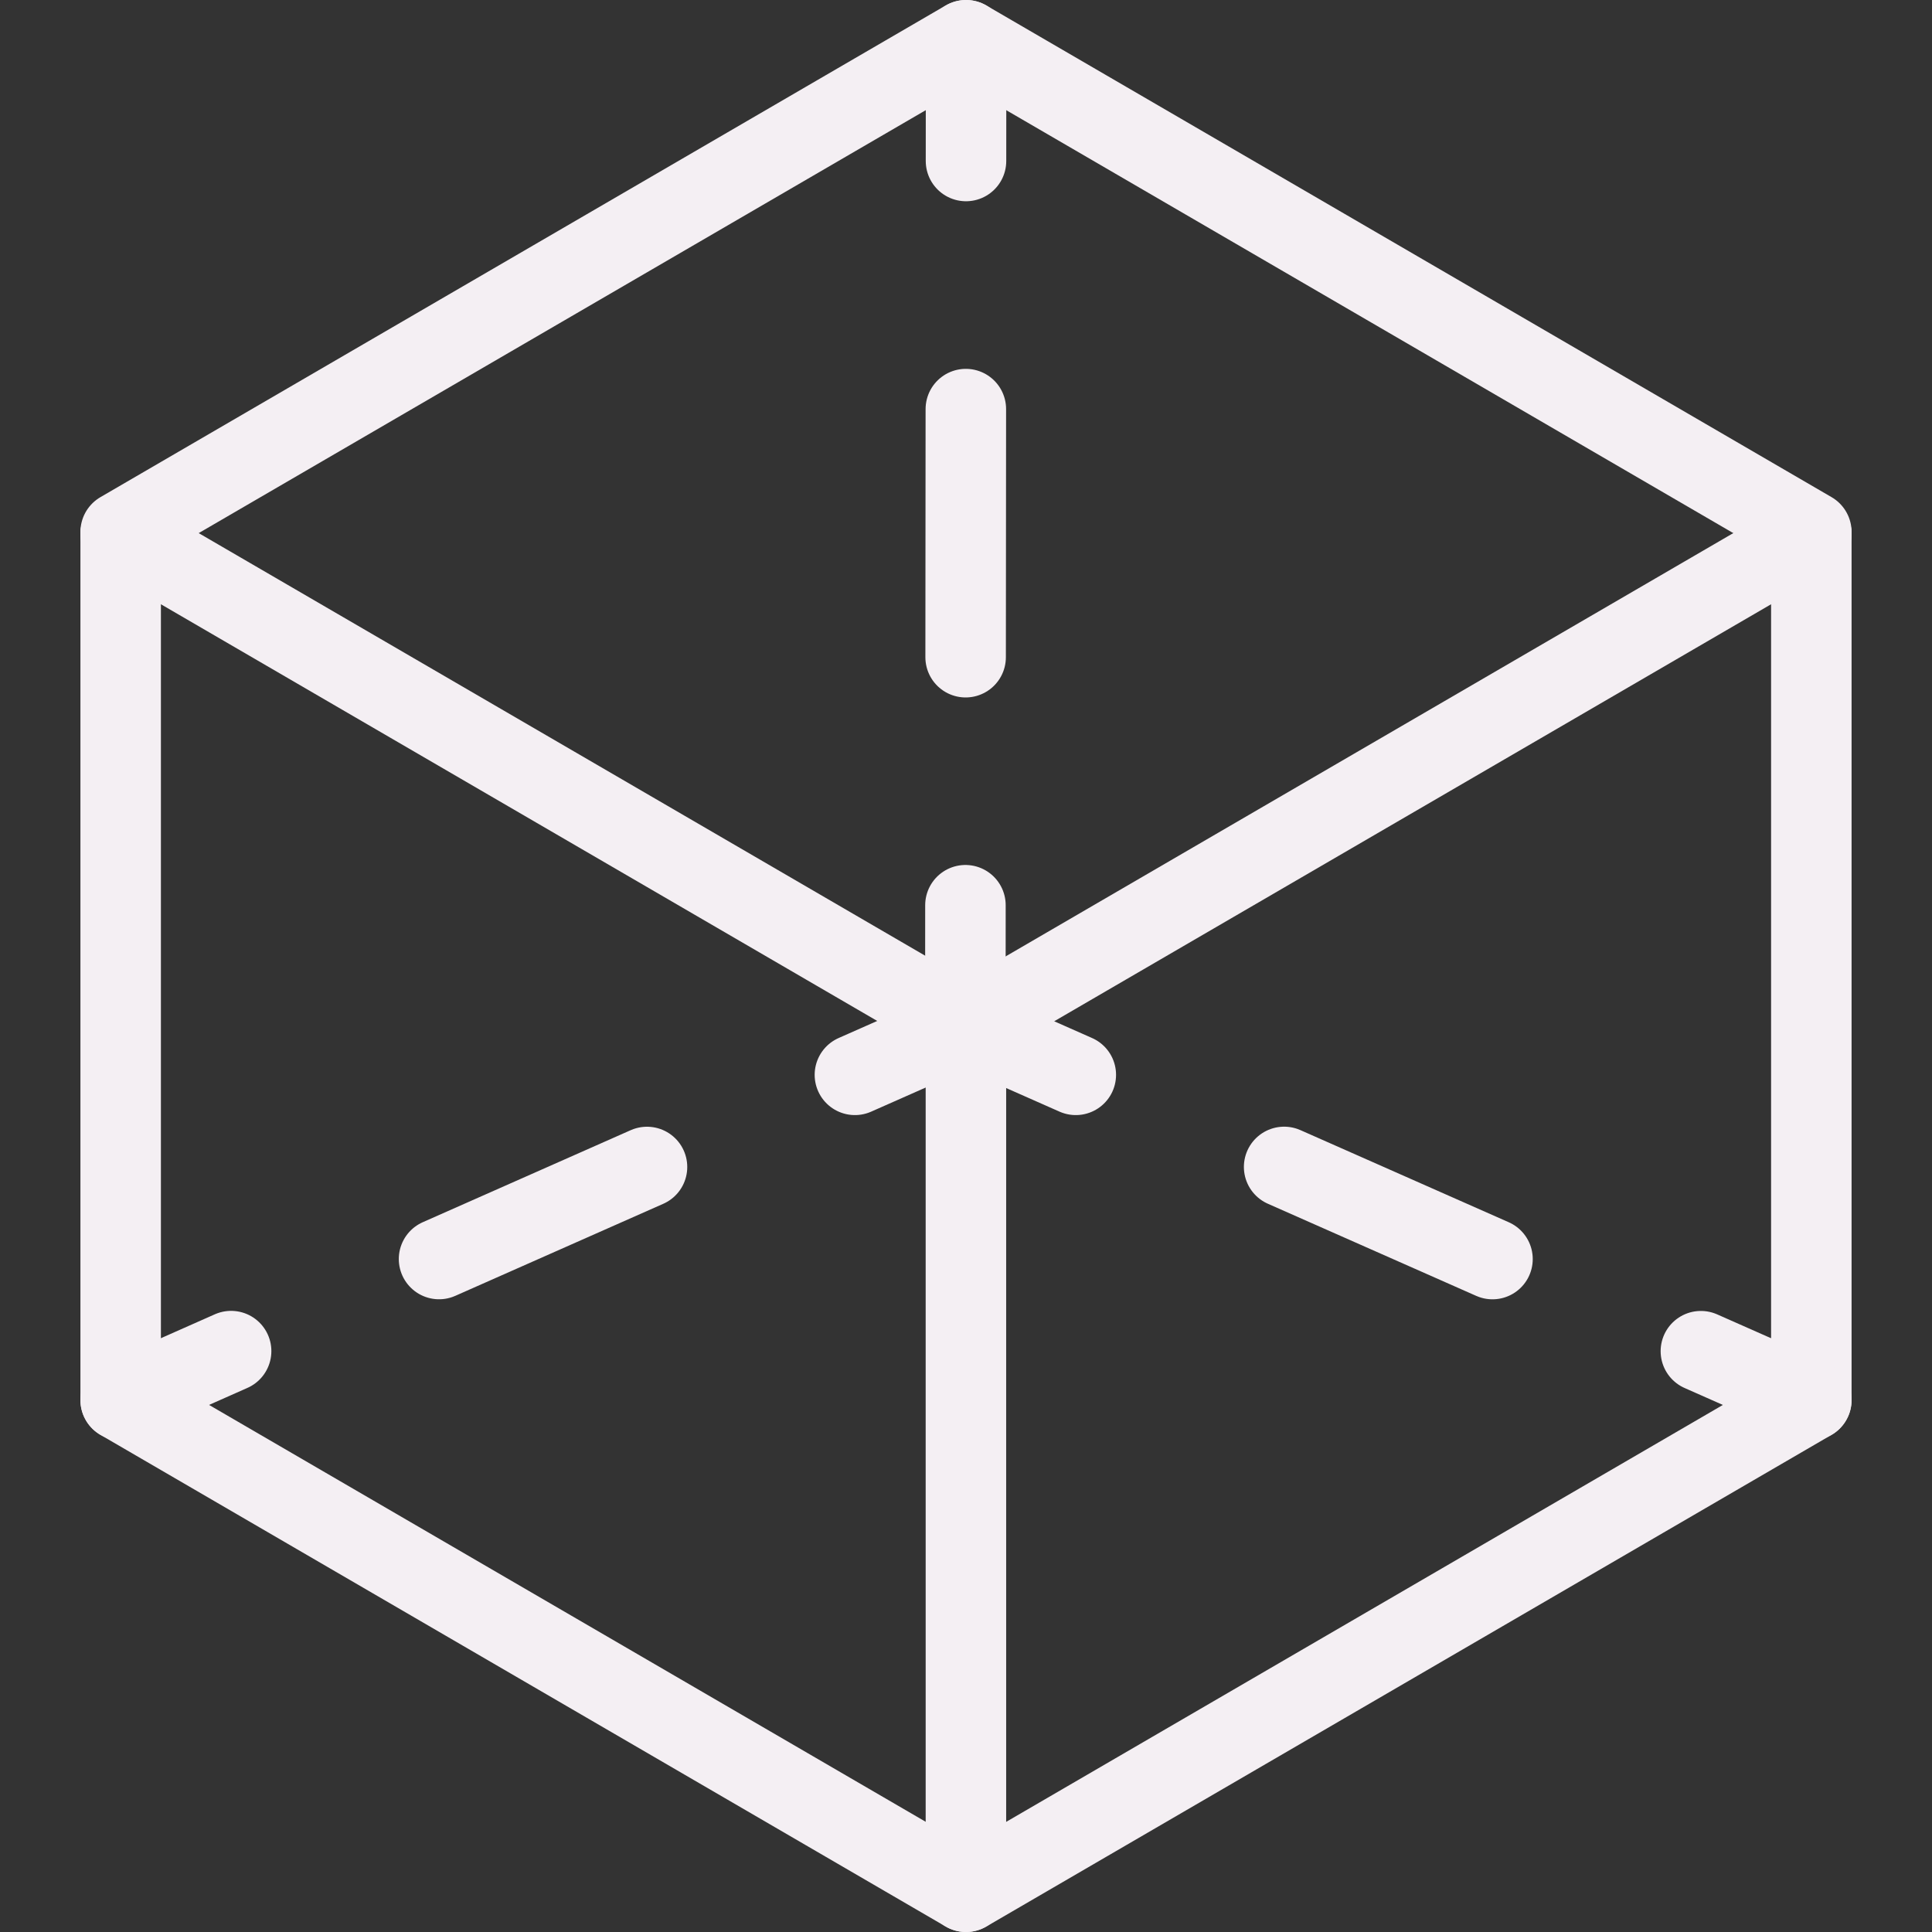 <?xml version="1.0" encoding="UTF-8" standalone="no"?>
<svg
   xmlns:dc="http://purl.org/dc/elements/1.1/"
   xmlns:cc="http://creativecommons.org/ns#"
   xmlns:rdf="http://www.w3.org/1999/02/22-rdf-syntax-ns#"
   xmlns:svg="http://www.w3.org/2000/svg"
   xmlns="http://www.w3.org/2000/svg"
   xmlns:sodipodi="http://sodipodi.sourceforge.net/DTD/sodipodi-0.dtd"
   xmlns:inkscape="http://www.inkscape.org/namespaces/inkscape"
   id="Слой_1"
   data-name="Слой 1"
   viewBox="0 0 24 24"
   version="1.1"
   sodipodi:docname="axis3d.svg"
   inkscape:version="1.0.1 (3bc2e813f5, 2020-09-07)">
  <rect x="0" y="0" width="24" height="24" fill="#333333" stroke="none"/>
  <sodipodi:namedview
     pagecolor="#111111"
     bordercolor="#666666"
     borderopacity="1"
     objecttolerance="10"
     gridtolerance="10"
     guidetolerance="10"
     inkscape:pageopacity="0"
     inkscape:pageshadow="2"
     inkscape:window-width="1609"
     inkscape:window-height="1286"
     id="namedview30"
     showgrid="true"
     inkscape:zoom="27.961538"
     inkscape:cx="3.3259971"
     inkscape:cy="13"
     inkscape:window-x="0"
     inkscape:window-y="37"
     inkscape:window-maximized="0"
     inkscape:document-rotation="0"
     inkscape:current-layer="Слой_1">
    <inkscape:grid
       type="xygrid"
       id="grid_kicad"
       spacingx="0.5"
       spacingy="0.5"
       color="#9999ff"
       opacity="0.13"
       empspacing="2" />
  </sodipodi:namedview>
  <defs
     id="defs115992">
    <style
       id="style115990">.cls-1,.cls-2,.cls-3,.cls-4{fill:none;stroke:#F4EFF3;stroke-linecap:round;stroke-linejoin:round;}.cls-2{stroke-dasharray:3.082 3.082;}.cls-3{stroke-dasharray:2.83 2.83;}.cls-4{stroke-dasharray:2.825 2.825;}</style>
  </defs>
  <title
     id="title115994">axis3d</title>
  <polyline
     class="cls-1"
     points="23.501 7.642 23.501 18.392 13.001 24.5 12.999 24.5 2.499 18.392 2.499 7.642"
     id="polyline115996"
     transform="translate(-1,-1)" />
  <polyline
     class="cls-1"
     points="23.501 7.637 13.001 13.745 12.999 13.745 2.499 7.637"
     id="polyline115998"
     transform="translate(-1,-1)" />
  <polyline
     class="cls-1"
     points="2.499 7.608 12.999 1.5 13.001 1.5 23.501 7.608"
     id="polyline116000"
     transform="translate(-1,-1)" />
  <line
     class="cls-1"
     x1="11.999"
     y1="12.745"
     x2="11.999"
     y2="23.5"
     id="line116002" />
  <line
     class="cls-1"
     x1="12.001"
     y1="0.5"
     x2="12"
     y2="2"
     id="line116004" />
  <line
     class="cls-2"
     x1="11.998"
     y1="5.082"
     x2="11.994"
     y2="9.704"
     id="line116006" />
  <polyline
     class="cls-1"
     points="12.993 12.245 12.992 13.745 14.364 14.352"
     id="polyline116008"
     transform="translate(-1,-1)" />
  <line
     class="cls-3"
     x1="15.952"
     y1="14.496"
     x2="19.835"
     y2="16.213"
     id="line116010" />
  <line
     class="cls-1"
     x1="21.129"
     y1="16.785"
     x2="22.501"
     y2="17.392"
     id="line116012" />
  <line
     class="cls-1"
     x1="1.499"
     y1="17.392"
     x2="2.871"
     y2="16.784"
     id="line116014" />
  <line
     class="cls-4"
     x1="5.454"
     y1="15.64"
     x2="9.329"
     y2="13.925"
     id="line116016" />
  <line
     class="cls-1"
     x1="10.62"
     y1="13.352"
     x2="11.992"
     y2="12.745"
     id="line116018" />
</svg>
